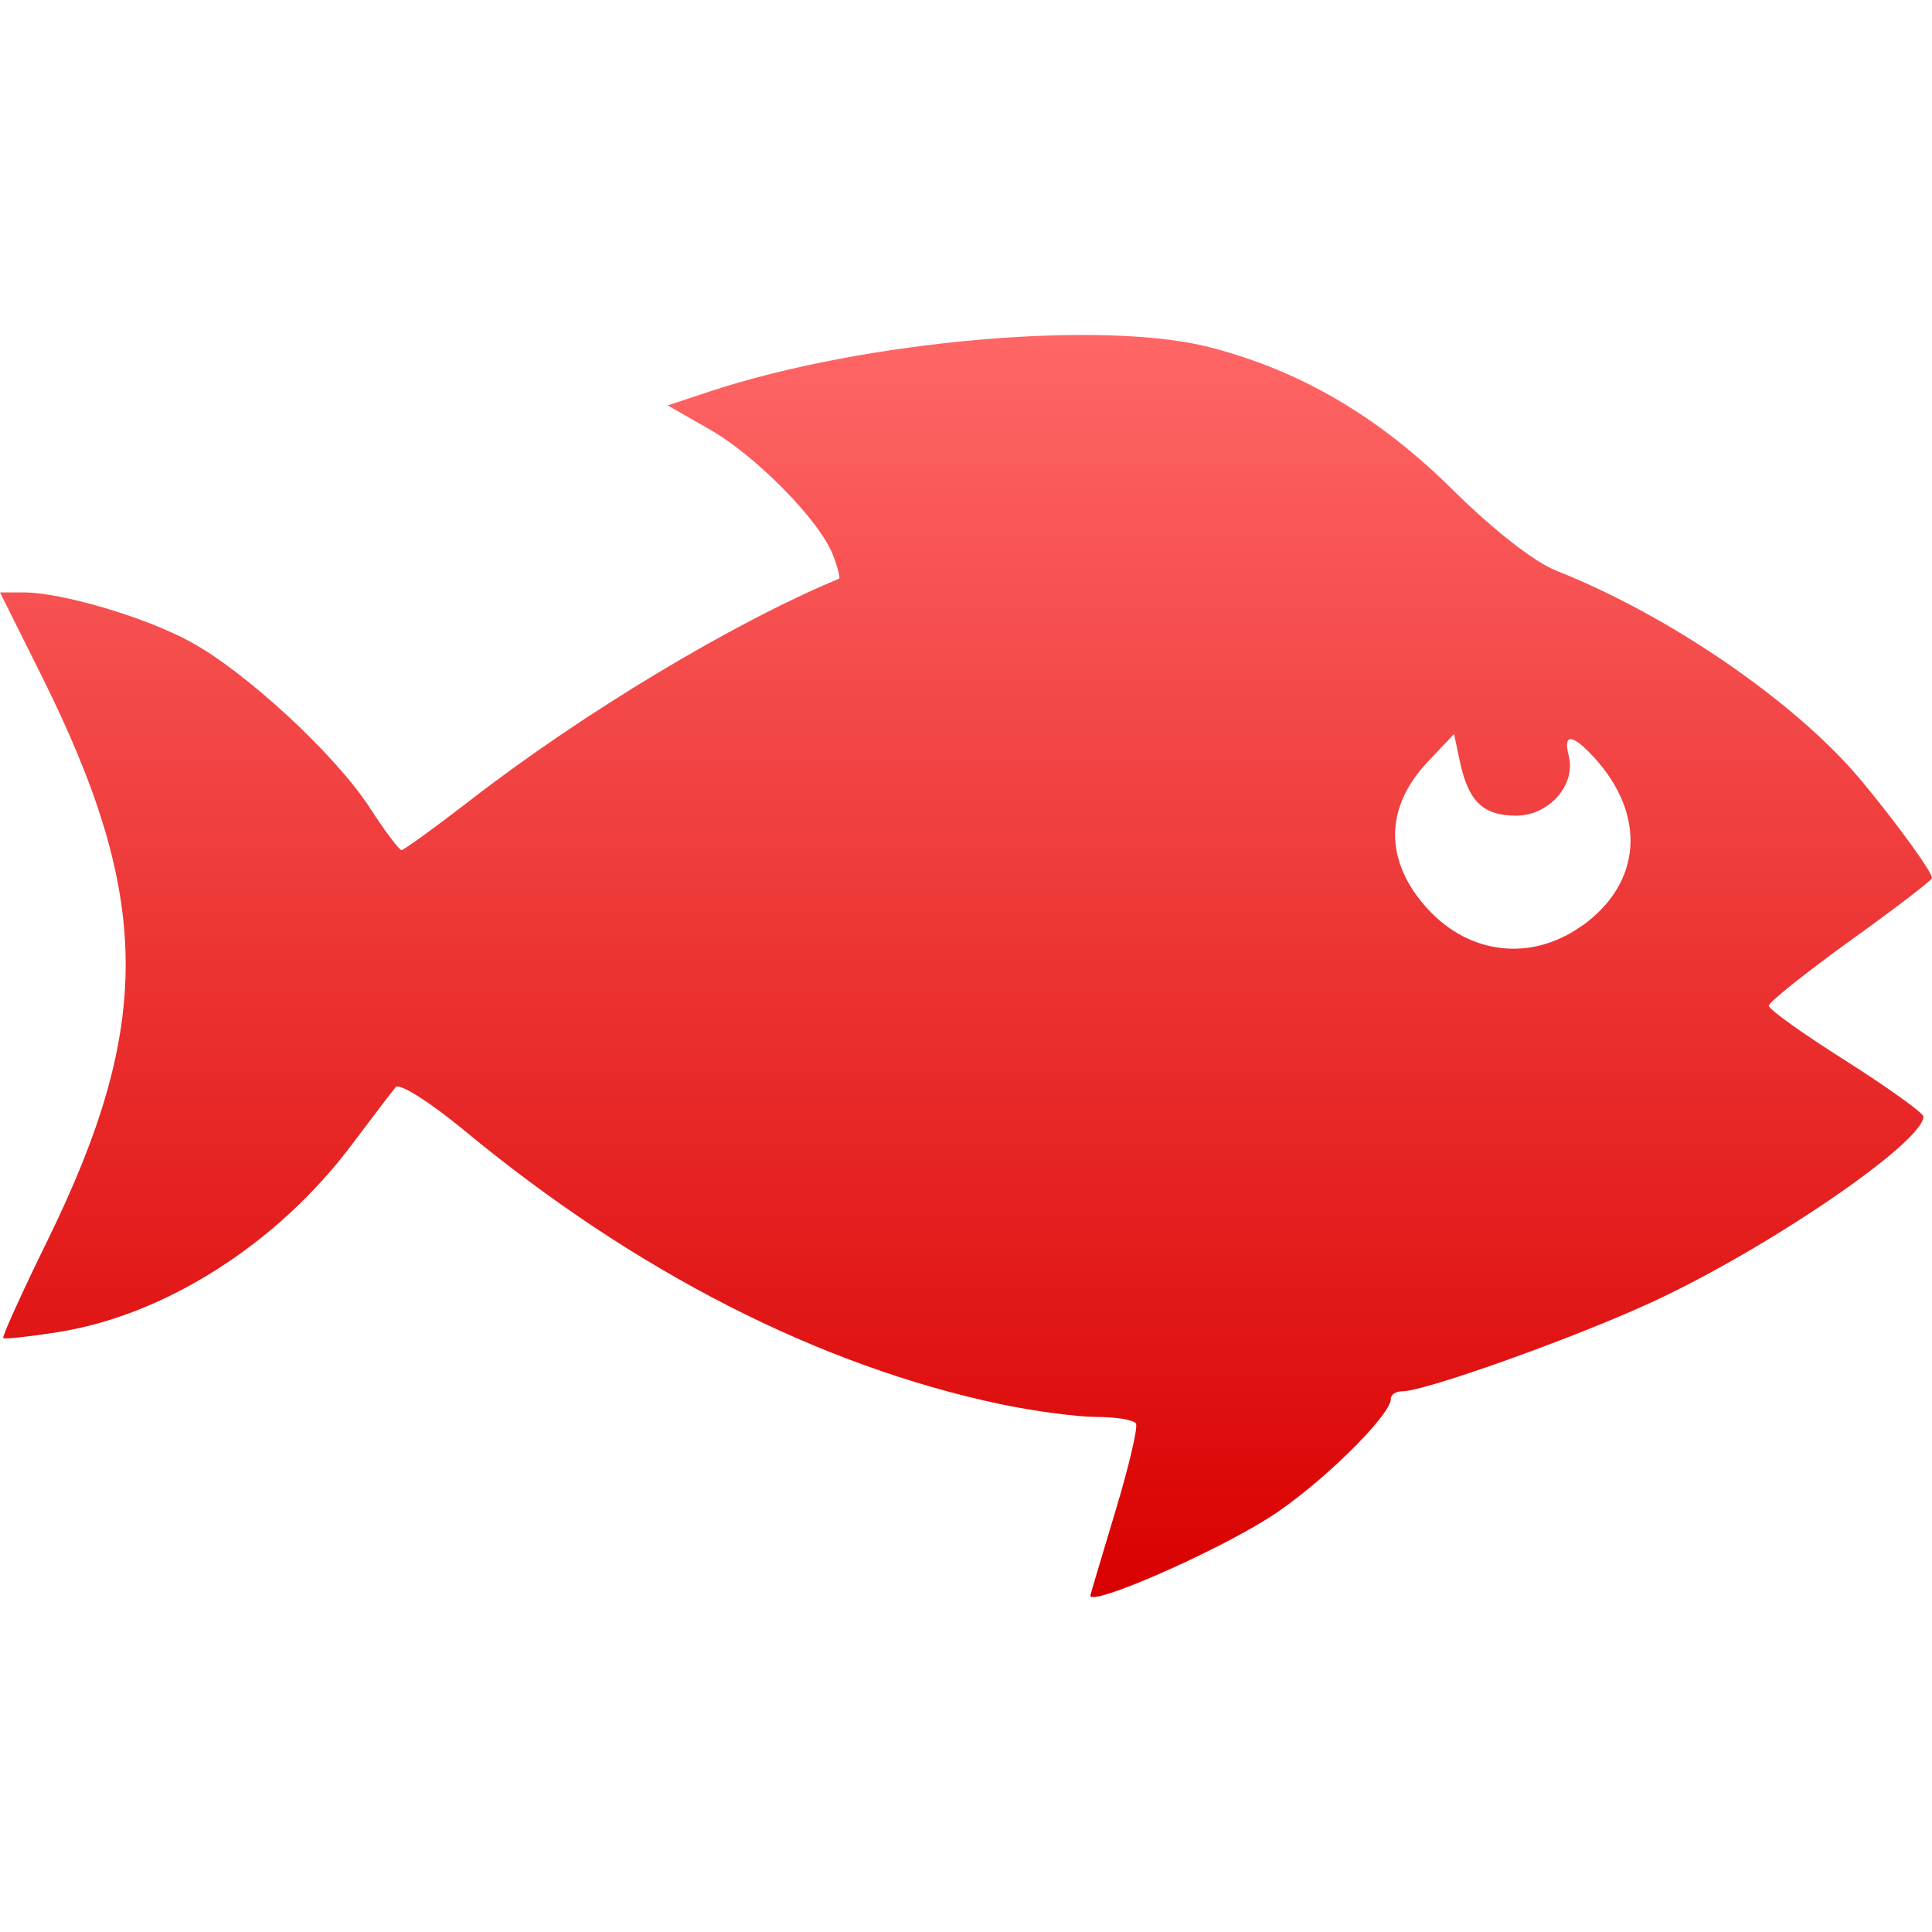 <svg xmlns="http://www.w3.org/2000/svg" xmlns:xlink="http://www.w3.org/1999/xlink" width="64" height="64" viewBox="0 0 64 64" version="1.1">
<defs>
<linearGradient id="linear0" gradientUnits="userSpaceOnUse" x1="0" y1="0" x2="0" y2="1" gradientTransform="matrix(64,0,0,41.809,0,11.098)">
<stop offset="0" style="stop-color:#ff6666;stop-opacity:1;"/>
<stop offset="1" style="stop-color:#d90000;stop-opacity:1;"/>
</linearGradient>
</defs>
<g id="surface1">
<path style=" stroke:none;fill-rule:nonzero;fill:url(#linear0);" d="M 36.121 52.848 C 36.129 52.801 36.496 51.559 36.945 50.074 C 37.395 48.586 37.703 47.273 37.629 47.156 C 37.559 47.035 36.965 46.938 36.309 46.938 C 35.652 46.934 34.223 46.742 33.129 46.512 C 27.141 45.242 21.059 42.141 15.402 37.465 C 14.25 36.512 13.23 35.867 13.109 36.012 C 12.992 36.148 12.328 37.023 11.637 37.941 C 9.195 41.188 5.5 43.551 1.965 44.121 C 0.988 44.277 0.152 44.367 0.109 44.324 C 0.066 44.277 0.719 42.832 1.566 41.109 C 5.078 33.941 5.039 29.738 1.383 22.398 L 0 19.625 L 0.781 19.625 C 2.047 19.625 4.805 20.441 6.305 21.258 C 8.148 22.258 11.113 25.004 12.25 26.758 C 12.75 27.531 13.223 28.16 13.301 28.16 C 13.379 28.16 14.414 27.41 15.602 26.492 C 19.348 23.594 24.297 20.625 27.797 19.168 C 27.84 19.152 27.75 18.797 27.594 18.387 C 27.16 17.254 25.055 15.105 23.5 14.219 L 22.117 13.43 L 23.496 12.973 C 28.598 11.281 36.543 10.582 40.098 11.508 C 43.117 12.297 45.68 13.805 48.141 16.242 C 49.48 17.566 50.828 18.617 51.555 18.906 C 55.309 20.387 59.516 23.285 61.656 25.855 C 62.816 27.25 64 28.879 64 29.086 C 64 29.16 62.785 30.086 61.297 31.156 C 59.809 32.23 58.594 33.199 58.594 33.316 C 58.594 33.438 59.746 34.258 61.156 35.148 C 62.562 36.043 63.715 36.871 63.715 36.988 C 63.715 37.832 58.641 41.309 54.793 43.102 C 52.262 44.281 47.211 46.09 46.449 46.09 C 46.242 46.09 46.074 46.195 46.074 46.336 C 46.074 46.902 43.656 49.258 42.016 50.289 C 40.105 51.492 36.07 53.242 36.121 52.848 Z M 52.398 30.676 C 54.387 29.262 54.555 27.012 52.816 25.102 C 52.094 24.309 51.77 24.281 51.965 25.027 C 52.219 25.988 51.32 27.02 50.227 27.02 C 49.133 27.02 48.645 26.551 48.363 25.238 L 48.168 24.316 L 47.301 25.23 C 45.852 26.758 45.852 28.539 47.301 30.117 C 48.695 31.633 50.734 31.855 52.398 30.672 Z M 52.398 30.676 "/>
</g>
</svg>

